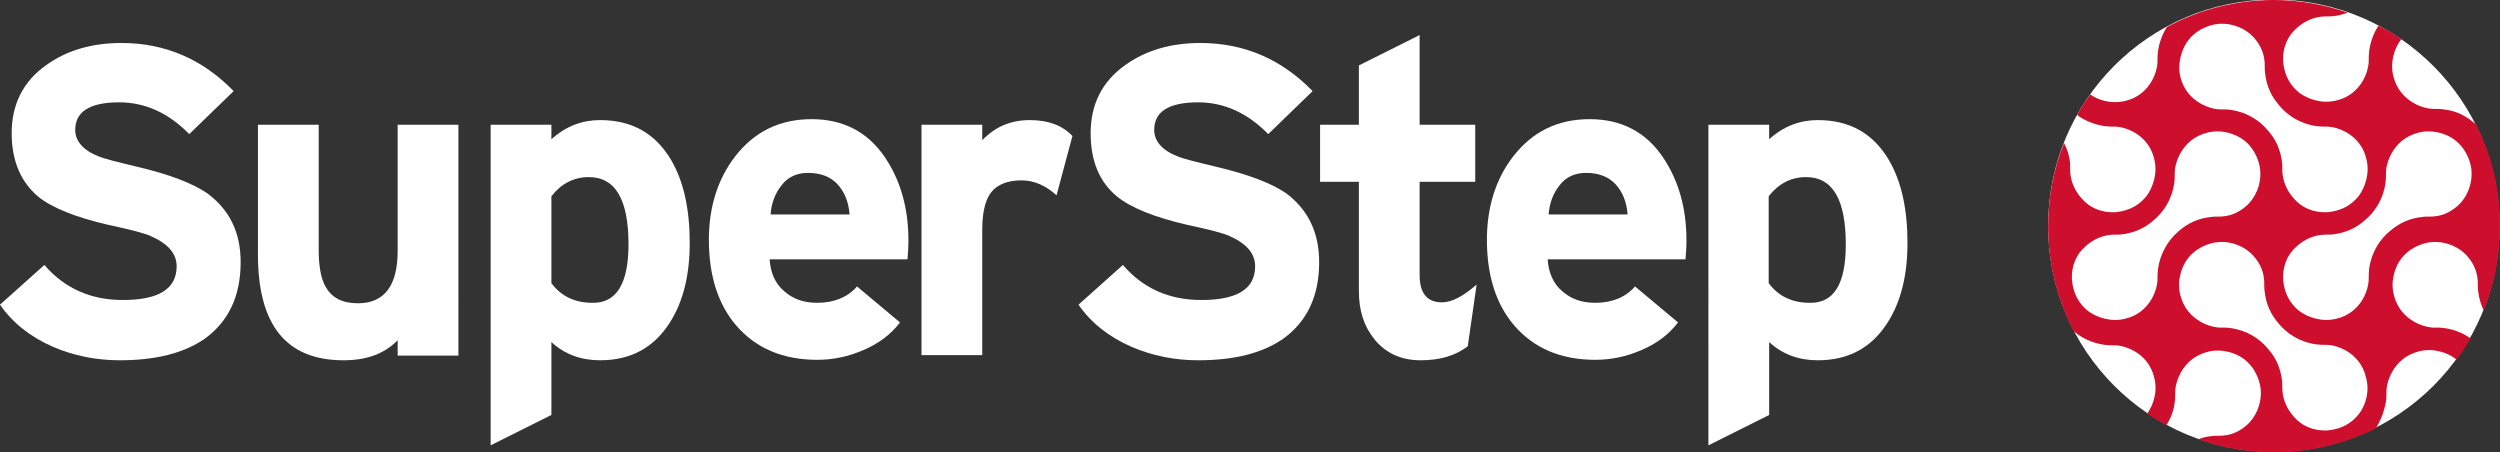 <?xml version="1.0" encoding="utf-8"?>
<!-- Generator: Adobe Illustrator 22.0.1, SVG Export Plug-In . SVG Version: 6.00 Build 0)  -->
<svg version="1.1" id="Layer_1" xmlns="http://www.w3.org/2000/svg" xmlns:xlink="http://www.w3.org/1999/xlink" x="0px" y="0px"
	 viewBox="0 0 535 96.8" style="fill: #FFFFFF;" xml:space="preserve">
<rect x="0" y="0" width="535" height="96.8" fill="#333333" stroke="none"/>
<style type="text/css">
	.st0{fill:#FFFFFF;}
	.st1{fill-rule:evenodd;clip-rule:evenodd;fill:#CE0E2D;}
</style>
<g>
	<path class="st0" d="M534.9,48.4c0,26.7-21.6,48.3-48.3,48.3c-26.7,0-48.3-21.6-48.3-48.4c0-26.7,21.6-48.4,48.3-48.4
		C513.3,0,534.9,21.6,534.9,48.4z"/>
	<path class="st1" d="M510.6,85.9c0.1-0.7,0.1-1.5,0.1-2.4c0.1-1.5,0.6-2.8,1.2-3.9c1.2-2.1,3-3.7,5.7-4.4c3-0.8,6.1,0.2,7.9,1.6
		c0.1,0,0.1,0.1,0.2,0.2c1.1-1.5,2.1-3,3-4.6c-1.6-1.1-3.4-1.9-5.7-2.2c-0.7-0.1-1.5-0.1-2.4-0.1c-1.5-0.1-2.8-0.6-3.9-1.2
		c-2.1-1.2-3.7-3-4.4-5.7c-0.8-3,0.2-6.1,1.6-7.9c0.7-0.9,1.6-1.7,2.7-2.3c1.1-0.6,2.4-1.1,3.9-1.2c3.2-0.2,5.8,1.2,7.3,2.8
		c1.2,1.3,2.2,3,2.4,5.1c0.1,0.7,0,1.5,0.1,2.4c0.2,1.7,0.6,3.1,1.2,4.3c2.3-5.6,3.5-11.7,3.5-18.1c0-7.8-1.8-15.1-5.1-21.6
		c-1.8-1.7-4.1-3-7-3.3c-0.7-0.1-1.5-0.1-2.4-0.1c-1.5-0.1-2.8-0.6-3.9-1.2c-2.1-1.2-3.7-3-4.4-5.7c-0.8-3,0.2-6.1,1.6-7.9
		c0,0,0.1-0.1,0.1-0.1c-1.6-1.1-3.2-2.1-4.9-2.9c-1,1.5-1.7,3.3-2,5.4c-0.1,0.8-0.1,1.6-0.1,2.4c-0.1,1.5-0.6,2.8-1.2,3.9
		c-1.2,2.1-3.1,3.7-5.7,4.3c-3.1,0.8-6.1-0.3-7.9-1.6c-1.9-1.5-3.2-3.6-3.5-6.6c-0.2-3.3,1.1-5.7,2.8-7.2c1.3-1.2,3-2.2,5.1-2.5
		c0.7-0.1,1.5-0.1,2.4-0.1c1.3-0.1,2.5-0.4,3.5-0.8C497.5,1,492.1,0,486.6,0c-8.3,0-16.1,2.1-22.9,5.8c-0.9,1.4-1.6,3.2-1.9,5.2
		c-0.1,0.8-0.1,1.6-0.1,2.4c-0.1,1.5-0.6,2.8-1.2,3.9c-1.2,2.1-3.1,3.7-5.7,4.3c-2.9,0.7-5.7-0.1-7.5-1.4c-1,1.4-2,2.9-2.8,4.4
		c1.6,1.2,3.5,2,5.9,2.4c0.8,0.1,1.6,0.1,2.4,0.1c1.5,0.1,2.8,0.6,3.9,1.2c2.1,1.2,3.7,3.1,4.3,5.7c0.8,3.1-0.3,6.1-1.6,7.9
		c-1.5,1.9-3.6,3.2-6.6,3.5c-3.3,0.2-5.7-1.1-7.2-2.8c-1.2-1.3-2.2-3-2.5-5.1c-0.1-0.7-0.1-1.5-0.1-2.4c-0.1-1.7-0.6-3.2-1.3-4.5
		c-2.2,5.5-3.4,11.5-3.4,17.9c0,8,2,15.6,5.4,22.3c1.7,1.5,3.9,2.6,6.7,3c0.8,0.1,1.6,0.1,2.4,0.1c1.5,0.1,2.8,0.6,3.9,1.2
		c2.1,1.2,3.7,3.1,4.3,5.7c0.8,3-0.2,5.9-1.5,7.7c1.3,0.9,2.7,1.7,4.1,2.5c0.9-1.4,1.6-3.1,1.8-5c0.1-0.7,0.1-1.5,0.1-2.4
		c0.1-1.5,0.6-2.8,1.2-3.9c1.2-2.1,3-3.7,5.7-4.4c3-0.8,6.1,0.2,7.9,1.6c0.9,0.7,1.7,1.6,2.3,2.7c0.6,1.1,1.1,2.4,1.2,3.9
		c0.2,3.2-1.2,5.8-2.8,7.3c-1.3,1.2-3,2.2-5.1,2.4c-0.7,0.1-1.5,0-2.4,0.1c-1.1,0.1-2.1,0.3-3.1,0.7c5.1,1.8,10.6,2.8,16.3,2.8
		c7.8,0,15.1-1.9,21.7-5.1C509.4,90.1,510.2,88.2,510.6,85.9 M468.3,8.6c0.7-0.9,1.6-1.7,2.7-2.3c1.1-0.6,2.4-1.1,3.9-1.2
		c3.2-0.2,5.8,1.2,7.3,2.8c1.2,1.3,2.2,3,2.4,5.1c0.1,0.7,0,1.6,0.1,2.4c0.3,3.1,1.4,5.2,3,7.1c1.8,2.2,4.5,4,8.1,4.5
		c0.8,0.1,1.6,0.1,2.4,0.1c1.5,0.1,2.8,0.6,3.9,1.2c2.1,1.2,3.7,3.1,4.3,5.7c0.8,3.1-0.3,6.1-1.6,7.9c-1.5,1.9-3.6,3.2-6.6,3.5
		c-3.3,0.2-5.7-1.1-7.2-2.8c-1.2-1.3-2.2-3-2.5-5.1c-0.1-0.7-0.1-1.5-0.1-2.4c-0.3-3-1.4-5.3-3-7.1c-1.8-2.2-4.5-4-8.1-4.5
		c-0.7-0.1-1.5-0.1-2.4-0.1c-1.5-0.1-2.8-0.6-3.9-1.2c-2.1-1.2-3.7-3-4.4-5.7C465.9,13.5,466.9,10.4,468.3,8.6 M461.8,57.6
		c-0.1,0.8-0.1,1.6-0.1,2.4c-0.1,1.5-0.6,2.8-1.2,3.9c-1.2,2.1-3.1,3.7-5.7,4.3c-3.1,0.8-6.1-0.3-7.9-1.6c-1.9-1.5-3.2-3.6-3.5-6.6
		c-0.2-3.3,1.1-5.7,2.8-7.2c1.3-1.2,3-2.2,5.1-2.5c0.7-0.1,1.5-0.1,2.4-0.1c3-0.3,5.3-1.4,7.1-3c2.2-1.8,4-4.5,4.5-8.1
		c0.1-0.7,0.1-1.5,0.1-2.4c0.1-1.5,0.6-2.8,1.2-3.9c1.2-2.1,3-3.7,5.7-4.4c3-0.8,6.1,0.2,7.9,1.6c0.9,0.7,1.7,1.6,2.3,2.7
		c0.6,1.1,1.1,2.4,1.2,3.9c0.2,3.2-1.2,5.8-2.8,7.3c-1.3,1.2-3,2.2-5.1,2.4c-0.7,0.1-1.5,0-2.4,0.1c-3.1,0.3-5.2,1.4-7.1,3
		C464,51.4,462.3,54.1,461.8,57.6 M504.8,88.6c-1.5,1.9-3.6,3.2-6.6,3.5c-3.3,0.2-5.7-1.1-7.2-2.8c-1.2-1.3-2.2-3-2.5-5.1
		c-0.1-0.7-0.1-1.5-0.1-2.4c-0.3-3-1.4-5.3-3-7.1c-1.8-2.2-4.5-4-8.1-4.5c-0.7-0.1-1.5-0.1-2.4-0.1c-1.5-0.1-2.8-0.6-3.9-1.2
		c-2.1-1.2-3.7-3-4.4-5.7c-0.8-3,0.2-6.1,1.6-7.9c0.7-0.9,1.6-1.7,2.7-2.3c1.1-0.6,2.4-1.1,3.9-1.2c3.2-0.2,5.8,1.2,7.3,2.8
		c1.2,1.3,2.2,3,2.4,5.1c0.1,0.7,0,1.5,0.1,2.4c0.3,3.1,1.4,5.2,3,7.1c1.8,2.2,4.5,4,8.1,4.5c0.8,0.1,1.6,0.1,2.4,0.1
		c1.5,0.1,2.8,0.6,3.9,1.2c2.1,1.2,3.7,3.1,4.3,5.7C507.2,83.8,506.2,86.8,504.8,88.6 M505.7,63.9c-1.2,2.1-3.1,3.7-5.7,4.3
		c-3.1,0.8-6.1-0.3-7.9-1.6c-1.9-1.5-3.2-3.6-3.5-6.6c-0.2-3.3,1.1-5.7,2.8-7.2c1.3-1.2,3-2.2,5.1-2.5c0.7-0.1,1.5-0.1,2.4-0.1
		c3-0.3,5.3-1.4,7.1-3c2.2-1.8,4-4.5,4.5-8.1c0.1-0.7,0.1-1.5,0.1-2.4c0.1-1.5,0.6-2.8,1.2-3.9c1.2-2.1,3-3.7,5.7-4.4
		c3-0.8,6.1,0.2,7.9,1.6c0.9,0.7,1.7,1.6,2.3,2.7c0.6,1.1,1.1,2.4,1.2,3.9c0.2,3.2-1.2,5.8-2.8,7.3c-1.3,1.2-3,2.2-5.1,2.4
		c-0.7,0.1-1.5,0-2.4,0.1c-3.1,0.3-5.2,1.4-7.1,3c-2.2,1.8-4,4.5-4.5,8.1c-0.1,0.8-0.1,1.6-0.1,2.4
		C506.8,61.5,506.3,62.8,505.7,63.9"/>
	<g>
		<path d="M51.5,56.1c0,7.3-2.6,12.7-7.7,16.4c-4.5,3.1-10.5,4.6-18.2,4.6c-5.1,0-9.9-1-14.3-2.9c-4.8-2.1-8.6-5.1-11.3-9l9.5-8.5
			c4.3,5,9.9,7.5,16.8,7.5c7.7,0,11.5-2.4,11.5-7.2c0-2.8-1.9-4.9-5.6-6.5c-1.3-0.6-4.4-1.4-9.1-2.4c-6.9-1.6-11.9-3.6-14.9-6
			C4.5,39,2.5,34.5,2.5,28.5c0-6.1,2.4-11,7.3-14.5c4.4-3.2,9.8-4.8,16.2-4.8c9.4,0,17.4,3.5,24,10.3l-9.5,9.2
			c-4.4-4.5-9.4-6.8-15-6.8c-6.3,0-9.4,2-9.4,5.9c0,2.4,1.7,4.4,5.1,5.7c0.9,0.4,3.6,1.1,8.2,2.2c6.8,1.6,11.8,3.5,15,5.7
			C49.1,44.9,51.5,49.7,51.5,56.1"/>
		<path d="M98.1,76.1h-13v-3.3c-2.8,2.9-6.6,4.3-11.6,4.3c-12.2,0-18.3-7.5-18.3-22.6V26.7h13v26.7c0,3.6,0.5,6.3,1.5,8
			c1.3,2.3,3.5,3.5,6.9,3.5c5.6,0,8.5-3.7,8.5-11.2v-27h13V76.1z"/>
		<path d="M147.6,52c0,6.9-1.4,12.6-4.3,17.1c-3.4,5.3-8.3,8-14.9,8c-4.1,0-7.6-1.3-10.4-3.9v15.6l-13,6.5V26.7h13v3.1
			c3.1-2.8,6.6-4.1,10.4-4.1c6.8,0,11.8,2.8,15.2,8.5C146.3,38.8,147.6,44.7,147.6,52 M134.5,52.3c0-9.6-2.8-14.4-8.5-14.4
			c-3.2,0-5.9,1.4-8,4.1v18.6c2.1,2.8,5,4.2,8.8,4.2C131.9,64.9,134.5,60.7,134.5,52.3"/>
		<path d="M194.4,51.4c0,1.5-0.1,2.9-0.2,4.1h-29.5c0.2,2.9,1.2,5.2,3.1,6.8c1.9,1.7,4.2,2.5,7.1,2.5c3.6,0,6.5-1.2,8.5-3.5l9.2,7.7
			c-1.9,2.5-4.5,4.5-7.8,5.9c-3.2,1.4-6.5,2.1-9.9,2.1c-7.4,0-13.2-2.5-17.4-7.4c-3.9-4.6-5.8-10.7-5.8-18.3c0-7,1.9-13,5.6-17.8
			c4.1-5.3,9.5-8,16.4-8c6.7,0,12,2.7,15.7,8.2C192.7,38.6,194.4,44.5,194.4,51.4 M181.8,45.8c-0.2-2.6-1.1-4.8-2.6-6.4
			c-1.5-1.6-3.6-2.4-6.3-2.4c-2.4,0-4.3,0.9-5.6,2.6c-1.4,1.7-2.2,3.8-2.4,6.3H181.8z"/>
		<path d="M229.5,29.1l-3.4,12.7c-2.3-2.1-4.8-3.2-7.5-3.2c-3.2,0-5.5,1-6.8,3c-1.1,1.7-1.6,4.3-1.6,7.7v26.7h-13V26.7h13V30
			c2.8-2.9,6.1-4.3,10.2-4.3C224.3,25.7,227.3,26.8,229.5,29.1"/>
		<path d="M282.3,56.1c0,7.3-2.6,12.7-7.7,16.4c-4.5,3.1-10.5,4.6-18.2,4.6c-5.1,0-9.9-1-14.3-2.9c-4.8-2.1-8.6-5.1-11.3-9l9.5-8.5
			c4.3,5,9.9,7.5,16.8,7.5c7.7,0,11.5-2.4,11.5-7.2c0-2.8-1.9-4.9-5.5-6.5c-1.3-0.6-4.4-1.4-9.1-2.4c-6.9-1.6-11.9-3.6-14.9-6
			c-3.8-3.1-5.7-7.6-5.7-13.6c0-6.1,2.4-11,7.3-14.5c4.4-3.2,9.8-4.8,16.2-4.8c9.4,0,17.4,3.5,24,10.3l-9.5,9.2
			c-4.4-4.5-9.4-6.8-15-6.8c-6.3,0-9.4,2-9.4,5.9c0,2.4,1.7,4.4,5.1,5.7c0.9,0.4,3.6,1.1,8.2,2.2c6.8,1.6,11.8,3.5,15,5.7
			C279.9,44.9,282.3,49.7,282.3,56.1"/>
		<path d="M316,60.9l-1.9,13.2c-2.6,2-5.9,3-10.1,3c-4.1,0-7.4-1.5-9.8-4.4c-2.3-2.8-3.4-6.2-3.4-10.4V38.9h-8.3V26.7h8.3V14l13-6.5
			v19.2h11.9v12.2h-11.9v19.9c0,4,1.6,5.9,4.8,5.9C310.6,64.7,313,63.5,316,60.9"/>
		<path d="M360.9,51.4c0,1.5-0.1,2.9-0.2,4.1l-29.5,0c0.2,2.9,1.2,5.2,3.1,6.8c1.9,1.7,4.2,2.5,7.1,2.5c3.6,0,6.5-1.2,8.5-3.5
			l9.2,7.7c-1.9,2.5-4.5,4.5-7.8,5.9c-3.2,1.4-6.5,2.1-9.9,2.1c-7.4,0-13.2-2.5-17.4-7.4c-3.9-4.6-5.8-10.7-5.8-18.3
			c0-7,1.9-13,5.6-17.8c4.1-5.3,9.5-8,16.4-8c6.7,0,12,2.7,15.7,8.2C359.2,38.6,360.9,44.5,360.9,51.4 M348.3,45.8
			c-0.2-2.6-1.1-4.8-2.6-6.4c-1.5-1.6-3.6-2.4-6.3-2.4c-2.4,0-4.3,0.9-5.6,2.6c-1.4,1.7-2.2,3.8-2.4,6.3H348.3z"/>
		<path d="M408.2,52c0,6.9-1.4,12.6-4.3,17.1c-3.4,5.3-8.3,8-14.9,8c-4.1,0-7.6-1.3-10.4-3.9v15.6l-13,6.5V26.7h13v3.1
			c3.1-2.8,6.6-4.1,10.4-4.1c6.8,0,11.8,2.8,15.2,8.5C406.9,38.8,408.2,44.7,408.2,52 M395,52.3c0-9.6-2.8-14.4-8.5-14.4
			c-3.2,0-5.9,1.4-8,4.1v18.6c2.1,2.8,5,4.2,8.8,4.2C392.5,64.9,395,60.7,395,52.3"/>
	</g>
</g>
</svg>

